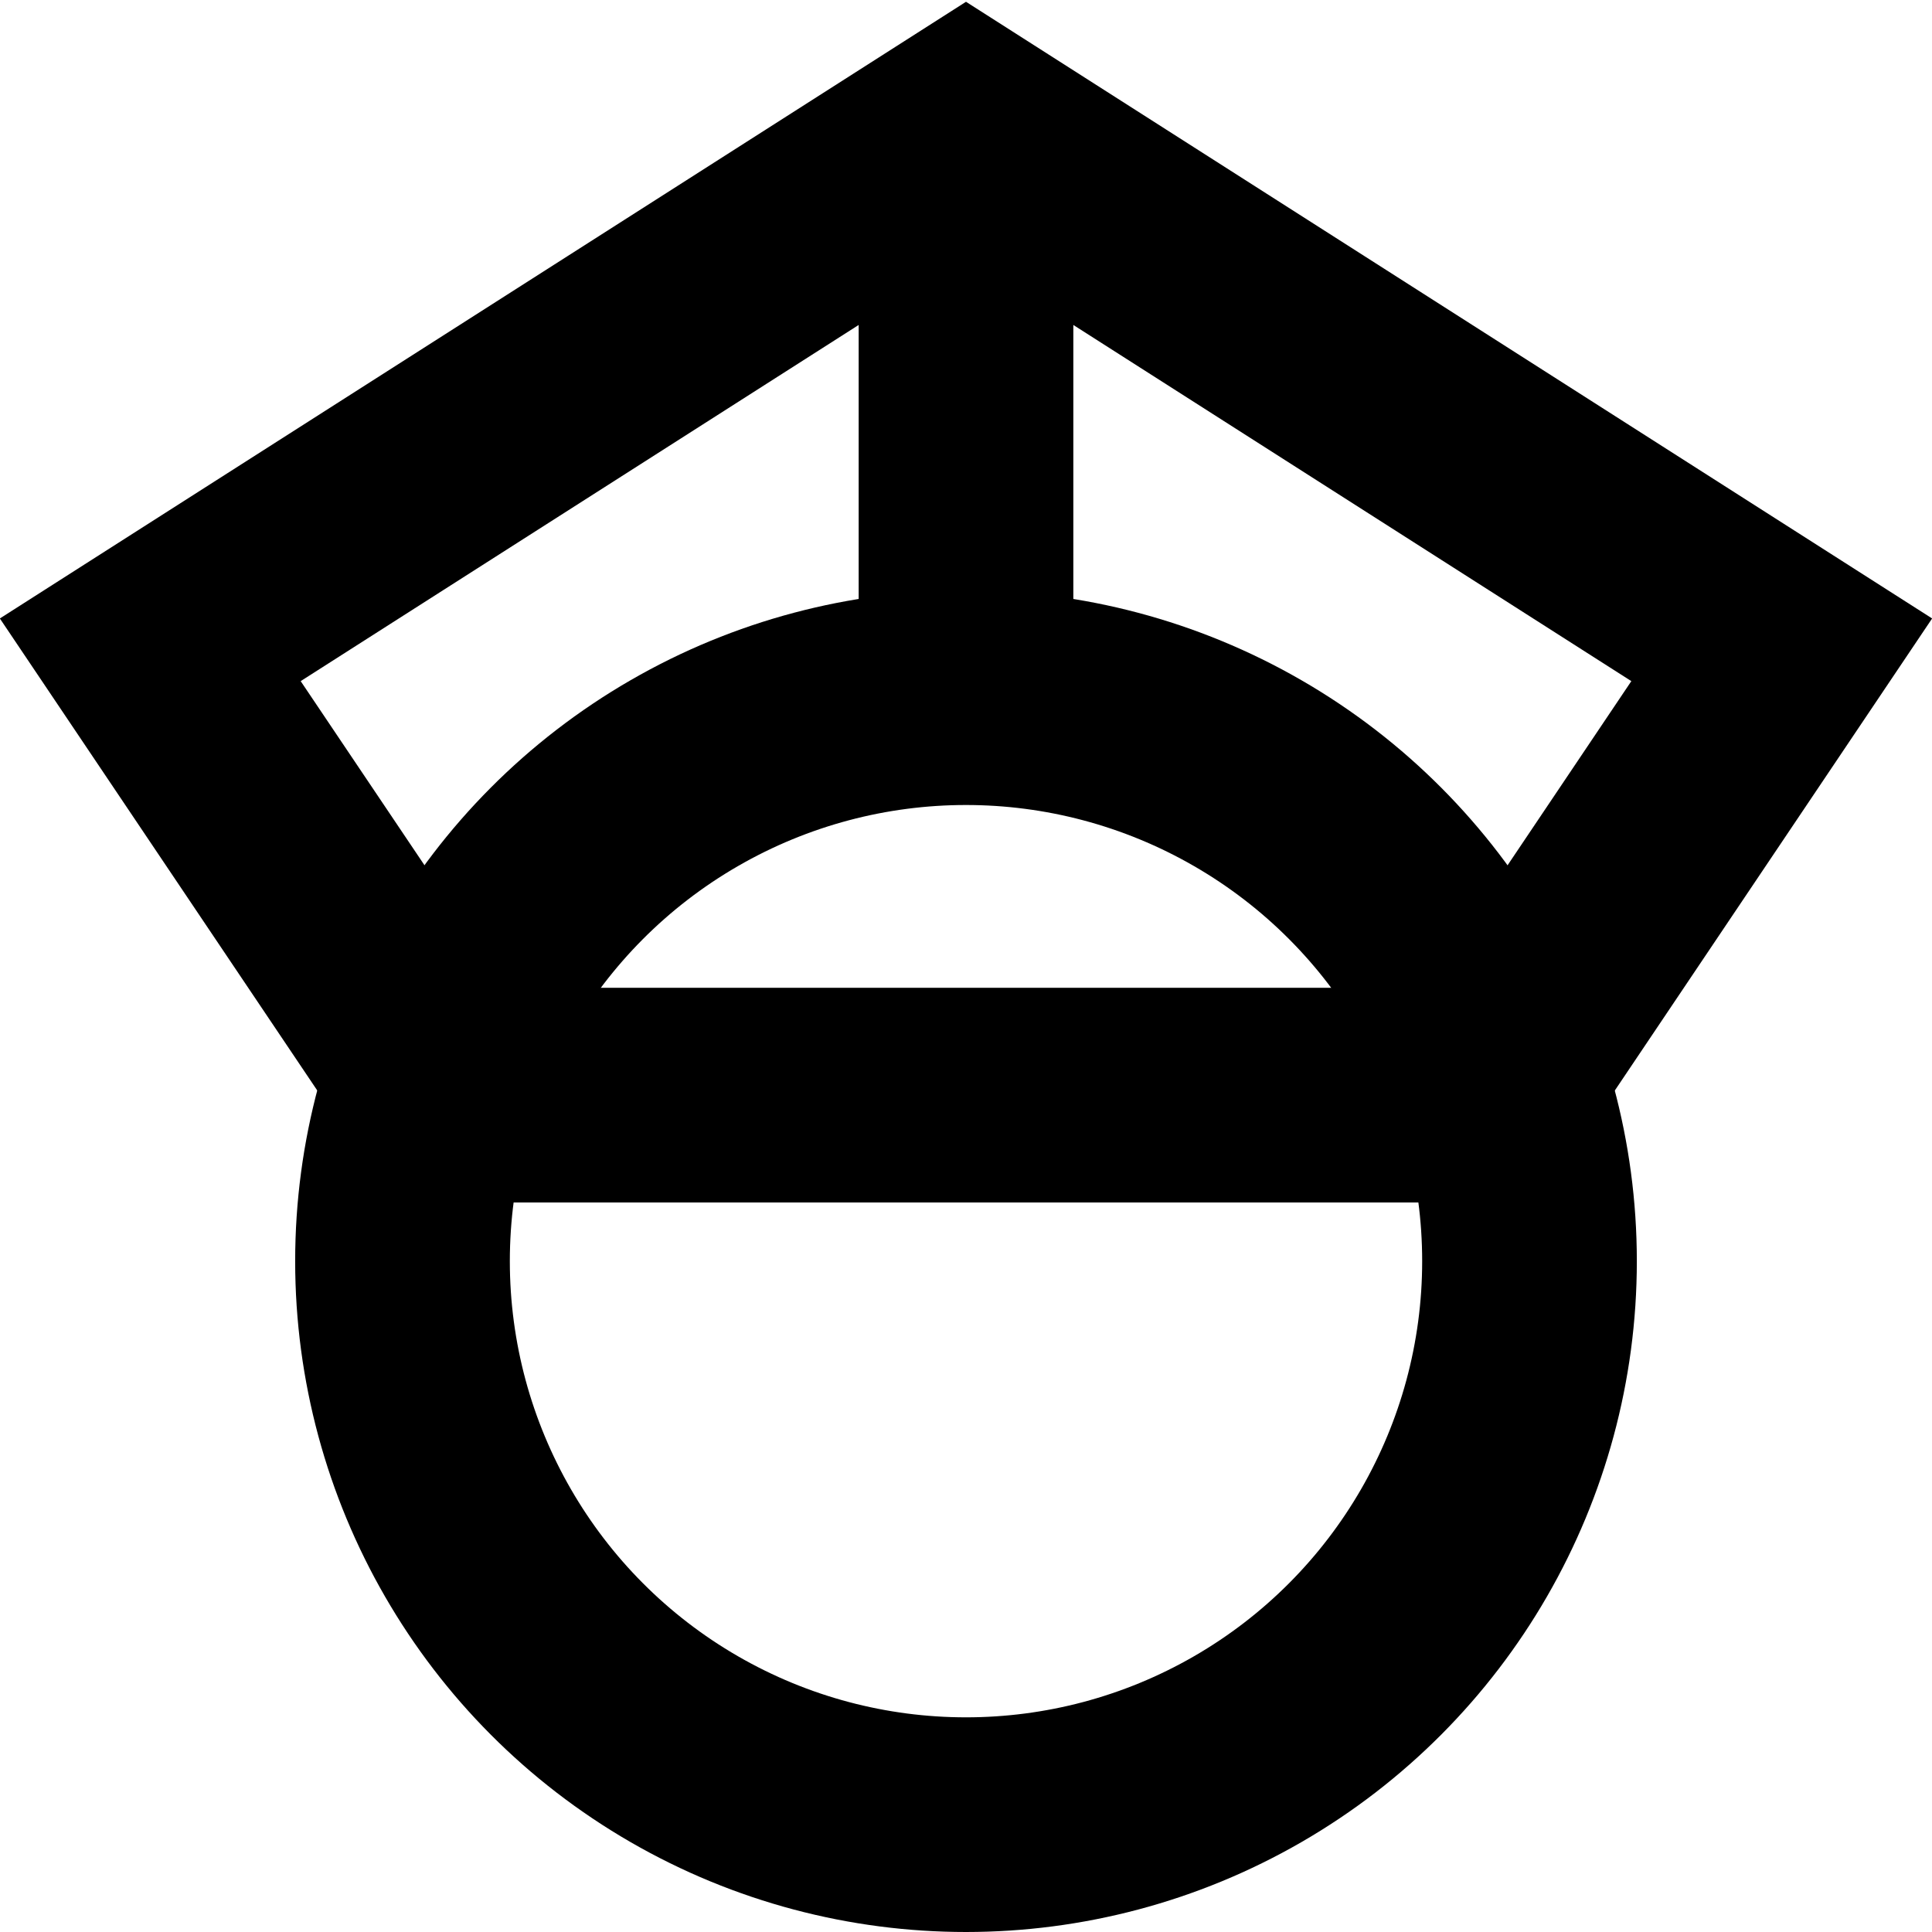 <svg width="18" height="18" viewBox="0 0 18 18" fill="none" xmlns="http://www.w3.org/2000/svg">
<g clip-path="url(#clip0_313_5651)">
<circle cx="9" cy="11.75" r="5.25" stroke="black" stroke-width="2"/>
<path d="M9 1.203L1.4 6.054L4.19 10.203H13.811L16.6 6.054L9 1.203ZM9 1.203V6.796" stroke="black" stroke-width="2"/>
</g>
<defs>
<clipPath id="clip0_313_5651">
<rect width="18" height="18" fill="white"/>
</clipPath>
</defs>
</svg>
